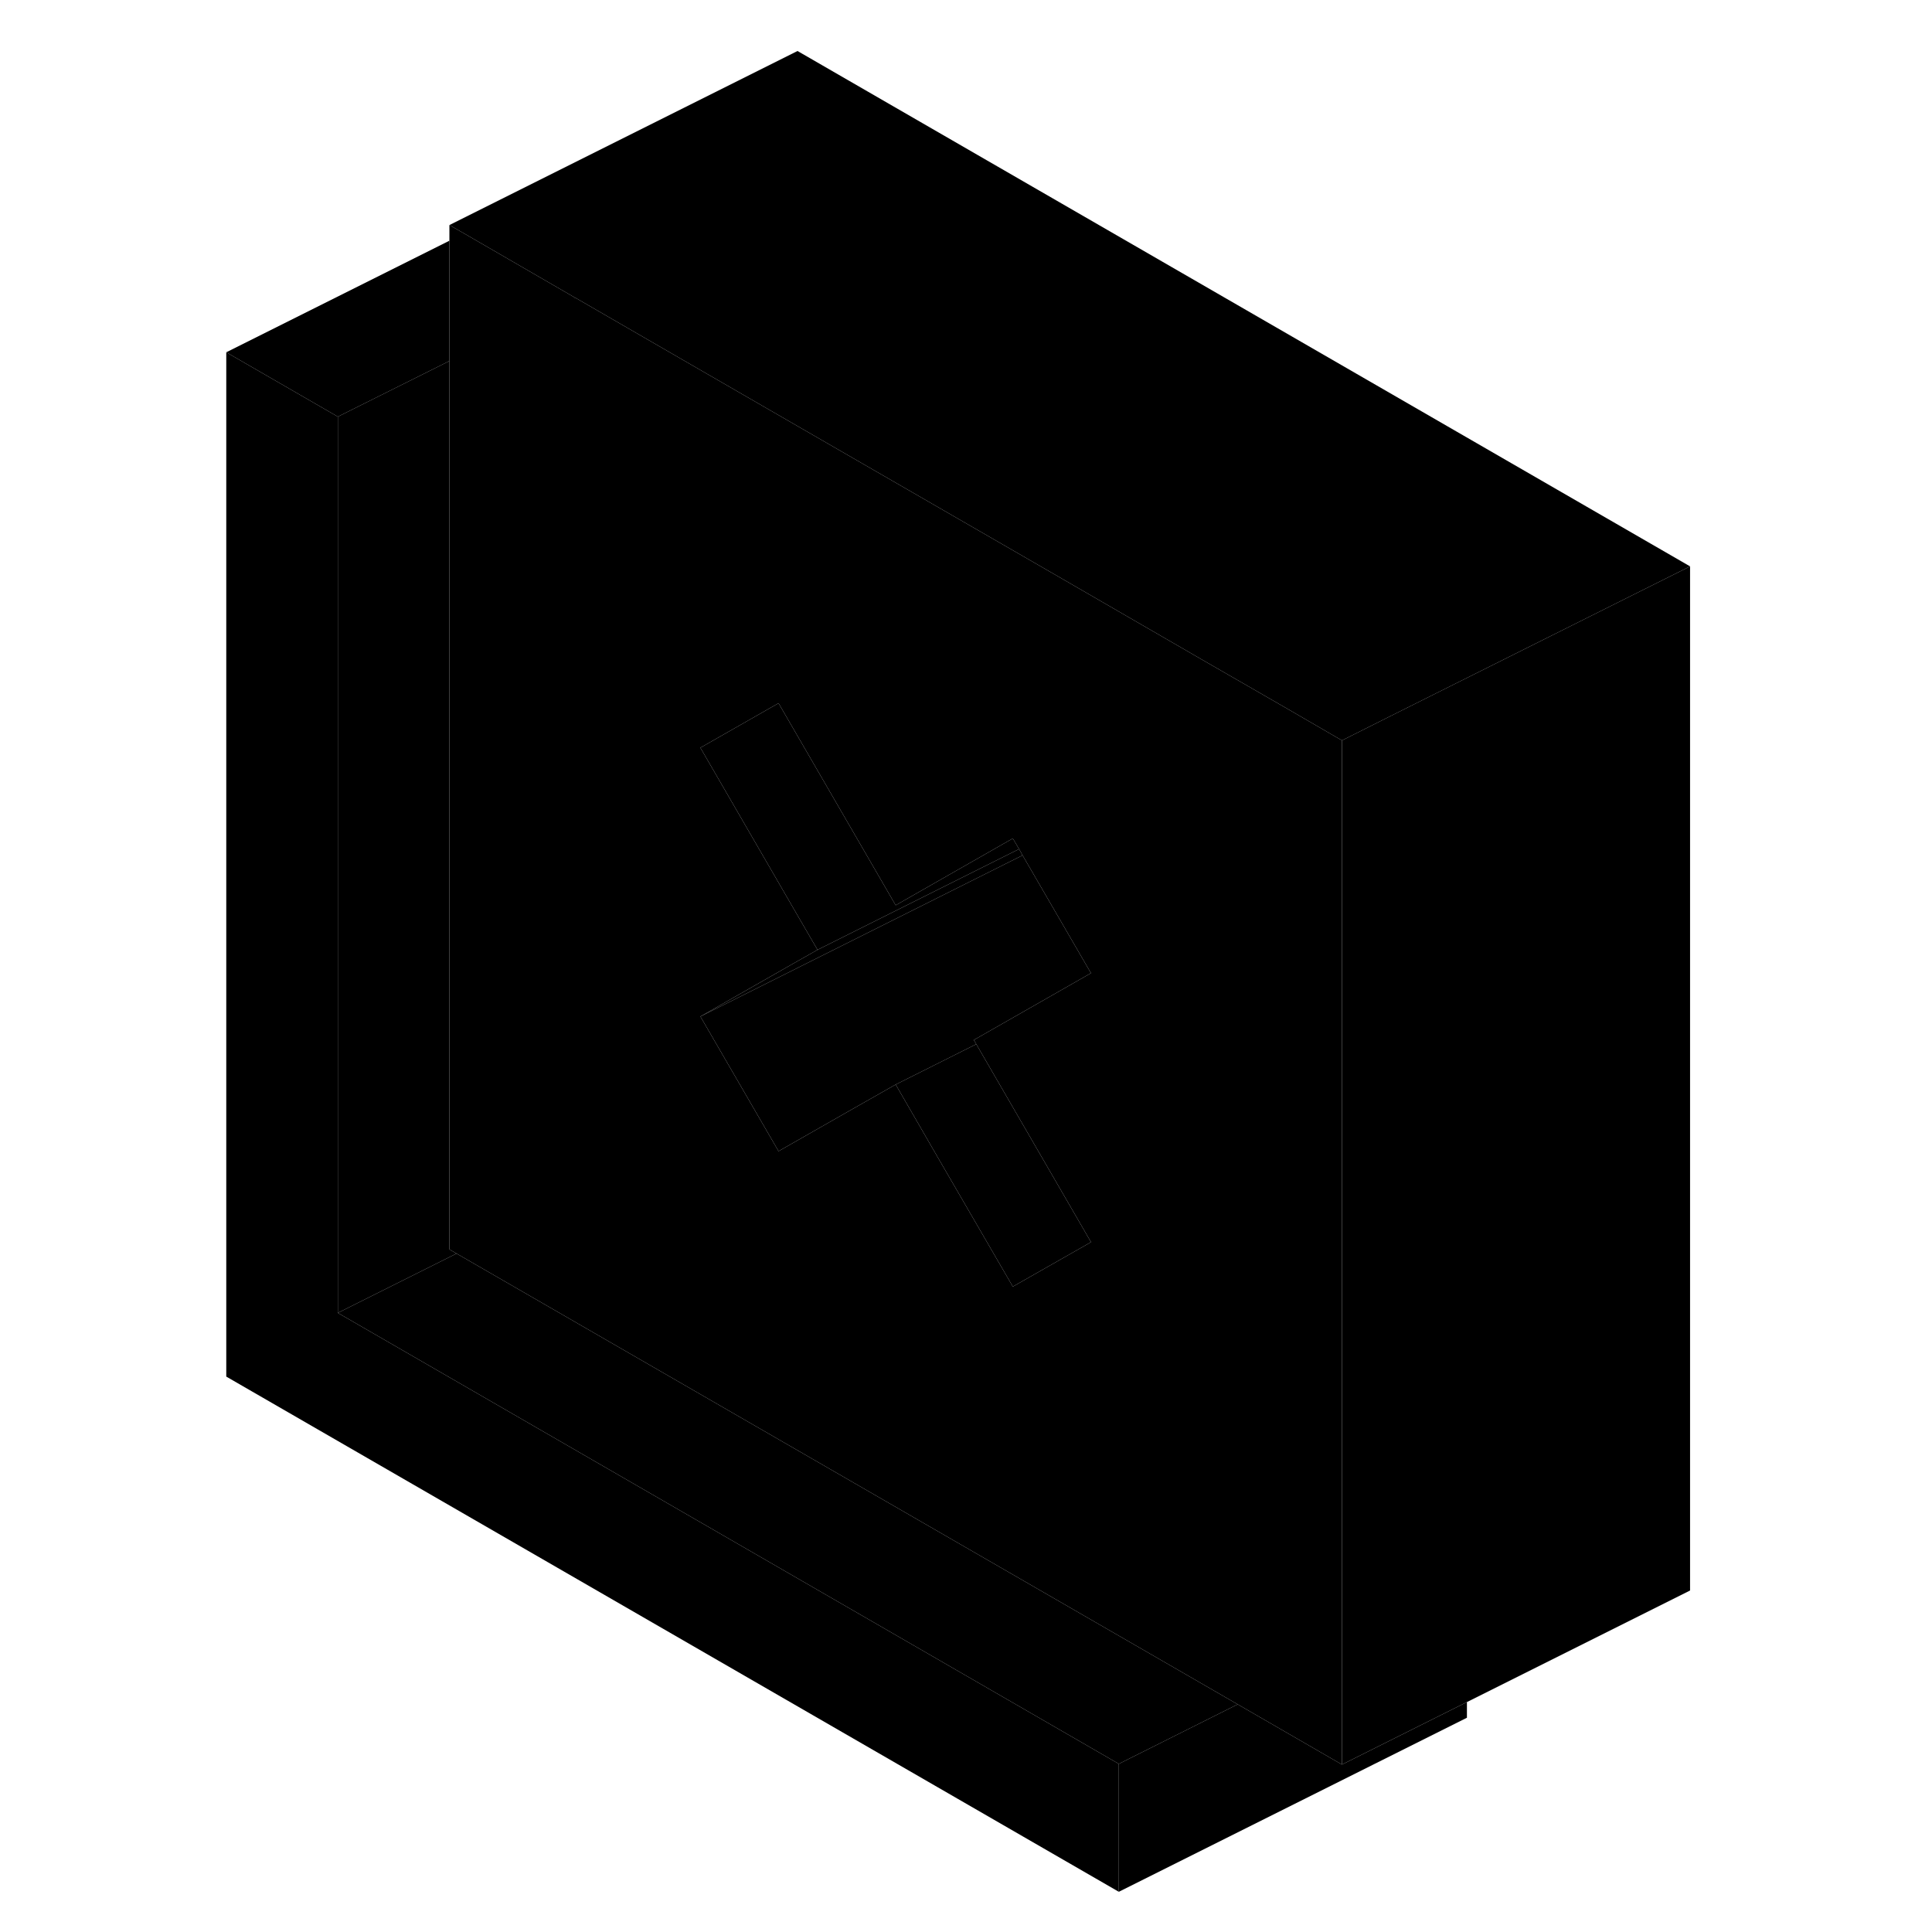 <svg width="48" height="48" viewBox="0 0 89 111" class="pr-icon-iso-duotone-secondary"
     xmlns="http://www.w3.org/2000/svg" stroke-width="1px" stroke-linecap="round" stroke-linejoin="round">
    <path d="M8.41 75.43V23.94L2 20.24V79.09L53.28 108.69V101.34L8.41 75.43ZM22 17.08V17.15L22.06 17.11L22 17.08Z" class="pr-icon-iso-duotone-primary-stroke" stroke-linejoin="round"/>
    <path d="M22 17.08V17.15L22.06 17.11L22 17.08Z" class="pr-icon-iso-duotone-primary-stroke" stroke-linejoin="round"/>
    <path d="M86.1 32.54V91.38L73.28 97.79L72.44 98.21L66.1 101.38V42.54L68.91 41.13L86.1 32.54Z" class="pr-icon-iso-duotone-primary-stroke" stroke-linejoin="round"/>
    <path d="M86.1 32.54L68.91 41.13L66.1 42.54L62.84 40.65L58.08 37.91L49.38 32.88L34.82 24.48L28.41 20.78L22.06 17.11L22 17.08L15.66 13.41L14.82 12.93L34.82 2.93L86.1 32.54Z" class="pr-icon-iso-duotone-primary-stroke" stroke-linejoin="round"/>
    <path d="M14.82 13.83V20.74L8.41 23.94L2 20.24L14.82 13.83Z" class="pr-icon-iso-duotone-primary-stroke" stroke-linejoin="round"/>
    <path d="M62.84 40.65L58.08 37.91L49.38 32.88L34.82 24.48L28.41 20.78L22.06 17.11L22 17.15V17.08L15.66 13.41L14.82 12.93V71.78L15.23 72.02L60.11 97.92L66.1 101.38V42.54L62.84 40.65ZM45.09 59.99L51.68 71.36L51.55 71.44L47.19 73.92L42.83 66.41L40.46 62.31L38.08 63.66L33.73 66.14L29.24 58.4L34.82 55.22L35.97 54.57L34.82 52.59L29.24 42.96L33.73 40.4L34.82 42.28L40.46 52.01L47.19 48.17L47.55 48.78L47.75 49.14L51.68 55.91L44.95 59.75L45.09 59.99Z" class="pr-icon-iso-duotone-primary-stroke" stroke-linejoin="round"/>
    <path d="M51.68 71.36L51.55 71.44L47.19 73.92L42.83 66.41L40.46 62.31L45.09 59.99L51.68 71.36Z" class="pr-icon-iso-duotone-primary-stroke" stroke-linejoin="round"/>
    <path d="M47.75 49.14L34.82 55.61L29.24 58.4L34.82 55.22L35.97 54.57L47.55 48.78L47.75 49.14Z" class="pr-icon-iso-duotone-primary-stroke" stroke-linejoin="round"/>
    <path d="M44.95 59.75L45.09 59.99L40.46 62.31L38.08 63.66L33.73 66.14L29.24 58.4L34.82 55.61L47.75 49.14L51.68 55.91L44.95 59.75Z" class="pr-icon-iso-duotone-primary-stroke" stroke-linejoin="round"/>
    <path d="M47.55 48.78L35.97 54.57L34.82 52.59L29.24 42.96L33.73 40.4L34.82 42.28L40.46 52.01L47.19 48.17L47.55 48.78Z" class="pr-icon-iso-duotone-primary-stroke" stroke-linejoin="round"/>
    <path d="M15.23 72.02L8.41 75.43V23.94L14.82 20.74V71.78L15.23 72.02Z" class="pr-icon-iso-duotone-primary-stroke" stroke-linejoin="round"/>
    <path d="M60.11 97.92L53.28 101.34L8.41 75.43L15.23 72.02L60.11 97.92Z" class="pr-icon-iso-duotone-primary-stroke" stroke-linejoin="round"/>
    <path d="M73.28 97.79V98.69L53.28 108.69V101.34L60.11 97.92L66.1 101.38L72.44 98.21L73.28 97.79Z" class="pr-icon-iso-duotone-primary-stroke" stroke-linejoin="round"/>
</svg>